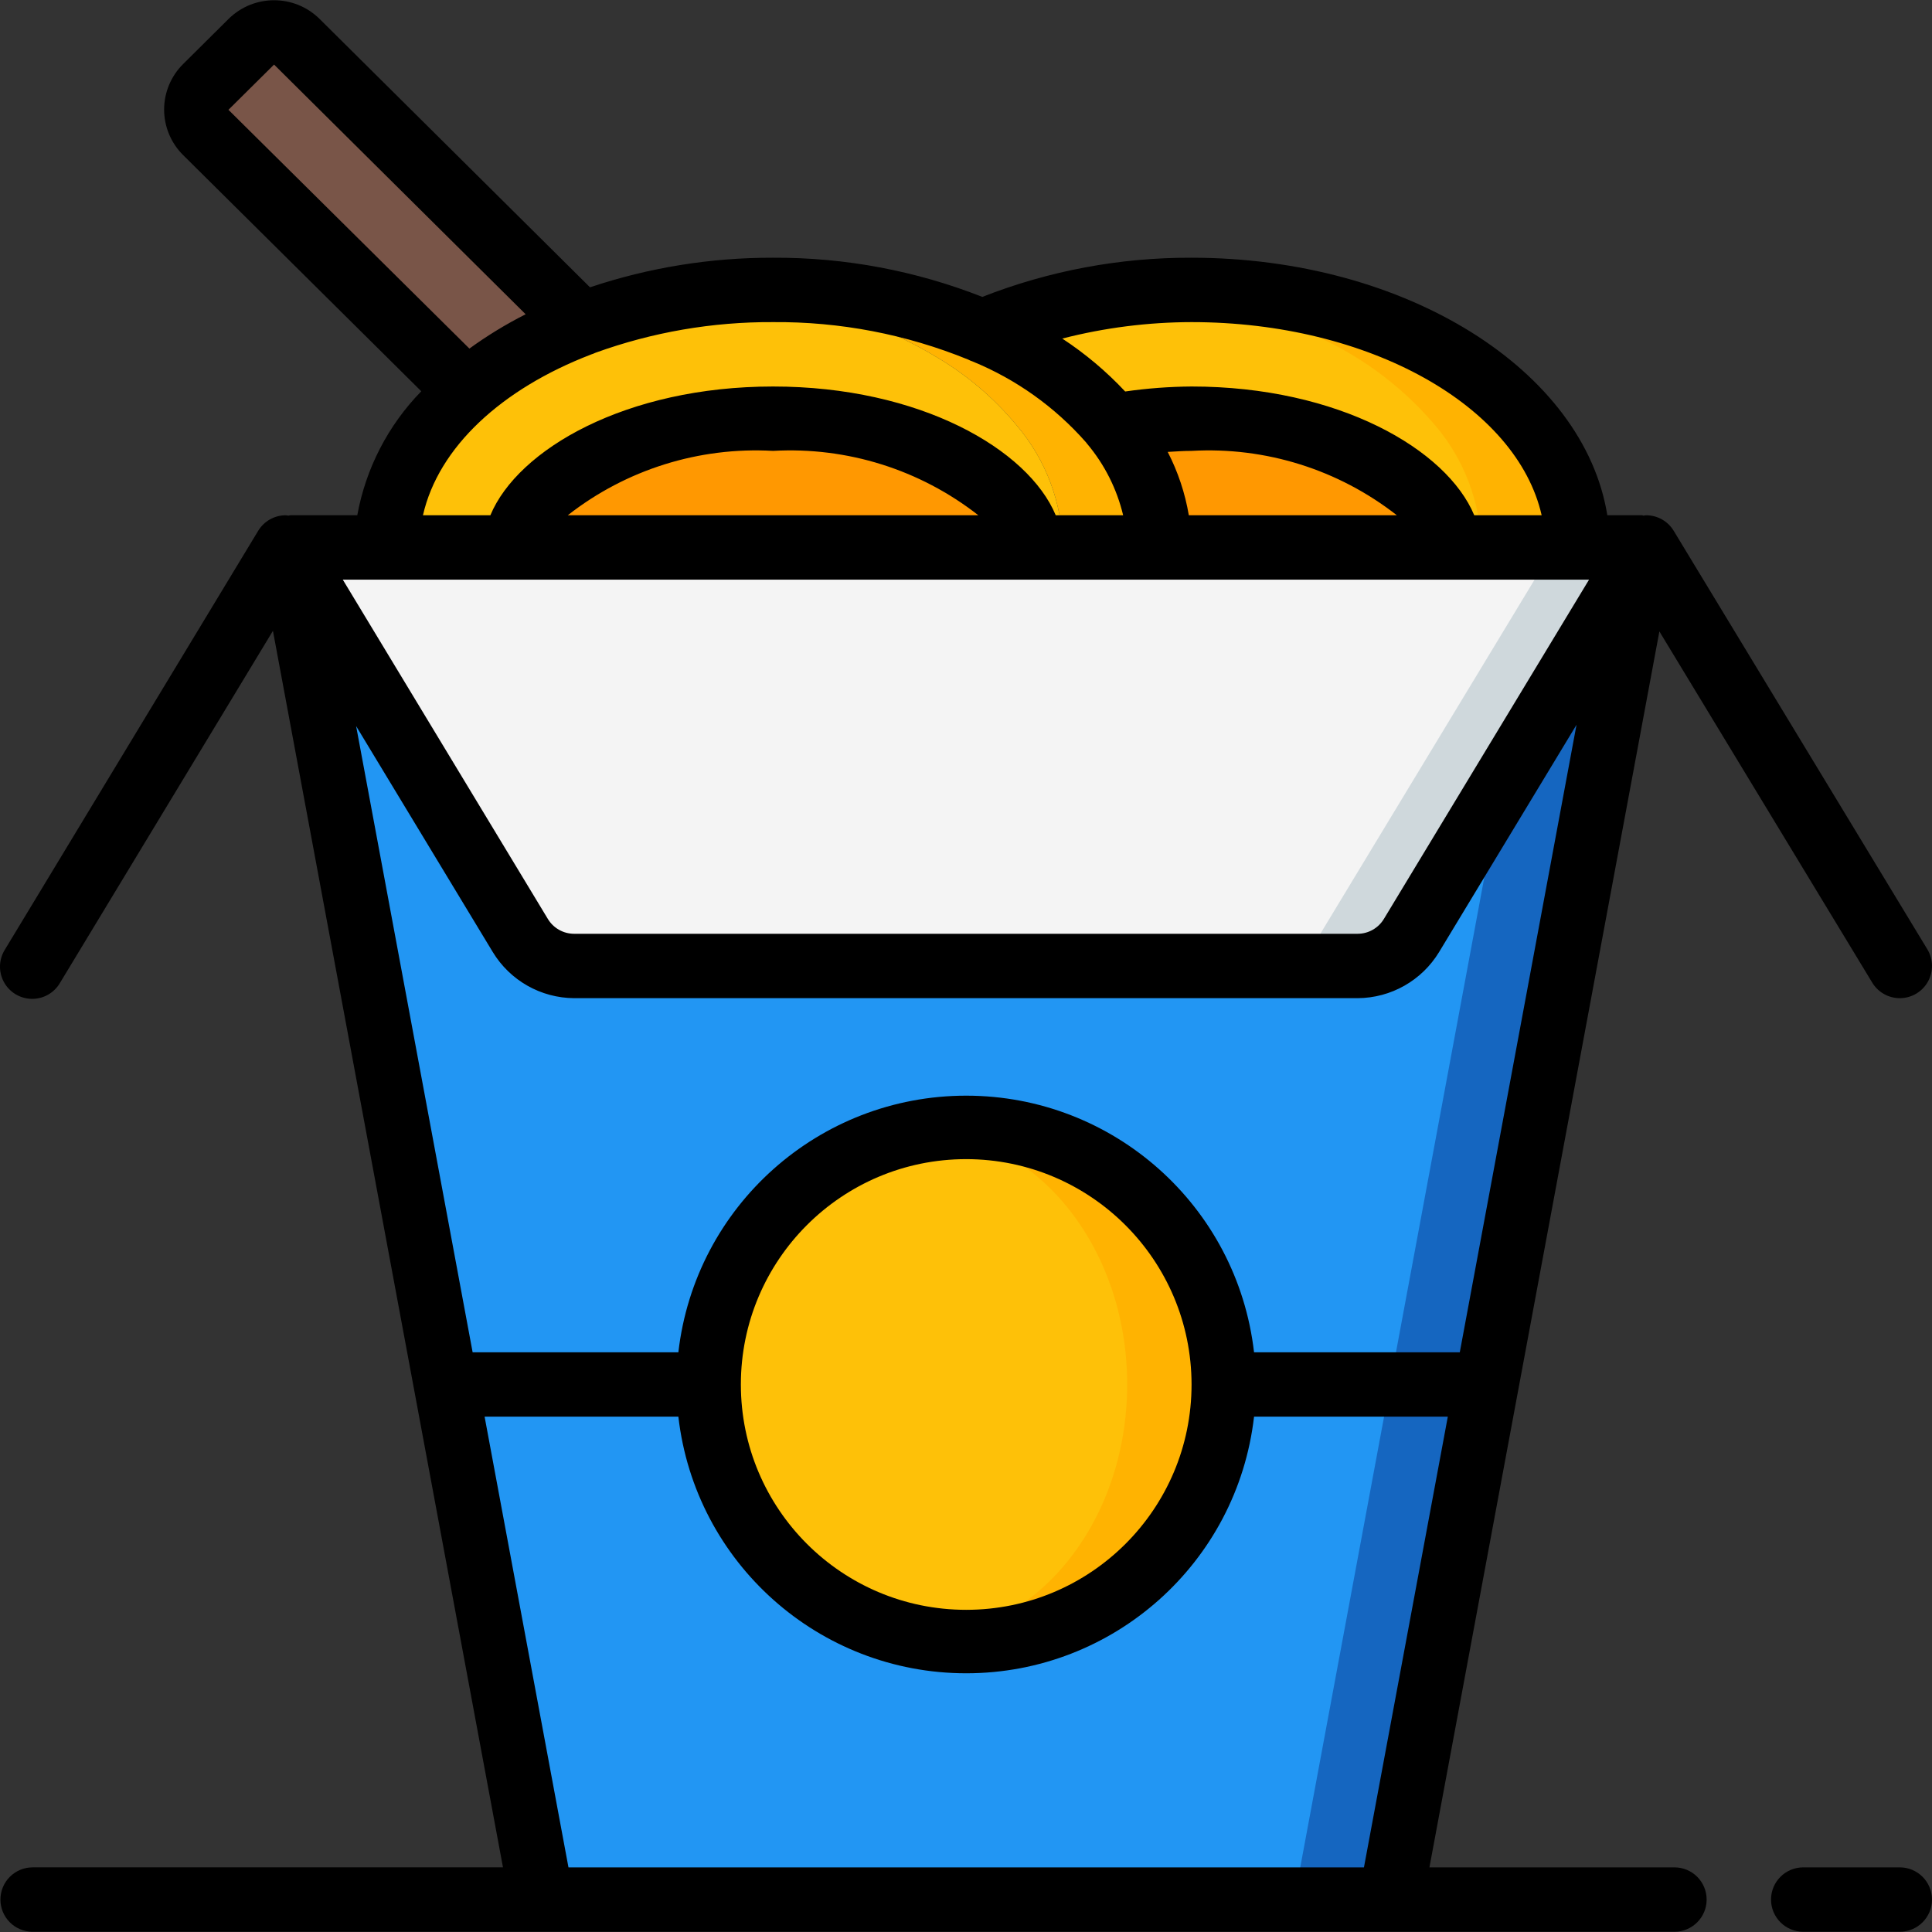 <?xml version="1.0" encoding="iso-8859-1"?>
<!-- Generator: Adobe Illustrator 19.0.0, SVG Export Plug-In . SVG Version: 6.00 Build 0)  -->
<svg version="1.1" id="Capa_1" xmlns="http://www.w3.org/2000/svg" xmlns:xlink="http://www.w3.org/1999/xlink" x="0px" y="0px"
	 viewBox="0 0 512.115 512.115" style="enable-background:new 0 0 512.115 512.115;" xml:space="preserve">
<rect x="0" y="0" width="512.115" height="512.115" fill="#333333" stroke="none"/>
<g transform="translate(-1)">
	<g transform="translate(7)">
		<path style="fill:#FFB301;" d="M412.246,145.116v25.6H301.313v-25.6c-0.195-11.869-4.509-23.301-12.203-32.341
			c-9.364-11.042-21.288-19.626-34.731-25.003c13.46-5.699,27.753-9.186,42.325-10.325c4.267-0.427,8.704-0.597,13.141-0.597
			c19.038-0.159,37.91,3.557,55.467,10.923c13.443,5.376,25.367,13.96,34.731,25.003
			C407.737,121.815,412.051,133.247,412.246,145.116z"/>
		<path style="fill:#795548;" d="M117.59,103.559L48.538,35.036c-1.593-1.58-2.488-3.73-2.488-5.973s0.896-4.394,2.488-5.973
			l12.083-12.023c3.332-3.331,8.734-3.331,12.066,0l75.452,74.88L117.59,103.559z"/>
		<path style="fill:#FFB301;" d="M301.313,145.116v25.6h-25.6v-25.6c-0.195-11.869-4.509-23.301-12.203-32.341
			c-6.149-7.429-13.576-13.7-21.931-18.517c-4.106-2.466-8.383-4.633-12.8-6.485c-13.67-5.787-28.201-9.275-43.008-10.325
			c4.267-0.427,8.704-0.597,13.141-0.597c14.425-0.065,28.779,2.035,42.581,6.229c4.385,1.306,8.688,2.873,12.885,4.693
			c13.443,5.376,25.367,13.96,34.731,25.003C296.804,121.815,301.117,133.247,301.313,145.116z"/>
		<g>
			<path style="fill:#FEC108;" d="M386.646,145.116v25.6h-85.333v-25.6c-0.195-11.869-4.509-23.301-12.203-32.341
				c-9.364-11.042-21.288-19.626-34.731-25.003c13.46-5.699,27.753-9.186,42.325-10.325c14.807,1.05,29.338,4.539,43.008,10.325
				c13.443,5.376,25.367,13.96,34.731,25.003C382.137,121.815,386.451,133.247,386.646,145.116z"/>
			<path style="fill:#FEC108;" d="M275.713,145.116v25.6h-179.2v-25.6c0-34.731,38.912-63.403,89.259-67.669
				c14.807,1.05,29.338,4.539,43.008,10.325c4.417,1.852,8.694,4.019,12.8,6.485c8.355,4.817,15.782,11.088,21.931,18.517
				C271.204,121.815,275.517,133.247,275.713,145.116z"/>
		</g>
		<polygon style="fill:#1566C0;" points="429.313,145.116 389.633,358.45 386.476,375.516 362.668,503.516 137.558,503.516 
			113.75,375.516 110.593,358.45 70.913,145.116 		"/>
		<polygon style="fill:#2296F3;" points="403.713,145.116 364.033,358.45 360.876,375.516 337.068,503.516 137.558,503.516 
			113.75,375.516 110.593,358.45 70.913,145.116 		"/>
		<g>
			<path style="fill:#FF9801;" d="M267.18,145.116H130.646c0-13.909,26.624-34.133,68.267-34.133S267.18,131.207,267.18,145.116z"/>
			<path style="fill:#FF9801;" d="M378.113,145.116h-76.8c-0.195-11.869-4.509-23.301-12.203-32.341
				c6.848-1.191,13.785-1.791,20.736-1.792C351.489,110.983,378.113,131.207,378.113,145.116z"/>
		</g>
		<path style="fill:#CFD8DC;" d="M430.337,145.116l-62.208,102.827c-2.993,5.021-8.405,8.1-14.251,8.107H146.177
			c-5.84-0.027-11.243-3.101-14.251-8.107L69.718,145.116H430.337z"/>
		<path style="fill:#F4F4F4;" d="M405.931,145.116l-62.208,102.827c-2.993,5.021-8.405,8.1-14.251,8.107H146.177
			c-5.84-0.027-11.243-3.101-14.251-8.107L69.718,145.116H405.931z"/>
		<path style="fill:#FFB301;" d="M318.38,366.983c0,37.703-30.564,68.267-68.267,68.267c-4.294-0.005-8.579-0.405-12.8-1.195
			c-32.225-6.109-55.551-34.273-55.551-67.072s23.326-60.963,55.551-67.072c4.221-0.79,8.506-1.19,12.8-1.195
			C287.815,298.716,318.38,329.28,318.38,366.983z"/>
		<ellipse style="fill:#FEC108;" cx="237.313" cy="366.983" rx="55.467" ry="67.072"/>
	</g>
	<g>
		<path d="M504.58,494.983h-25.6c-4.713,0-8.533,3.82-8.533,8.533s3.82,8.533,8.533,8.533h25.6c4.713,0,8.533-3.821,8.533-8.533
			S509.292,494.983,504.58,494.983z"/>
		<path d="M9.646,494.983c-4.713,0-8.533,3.82-8.533,8.533s3.821,8.533,8.533,8.533h435.2c4.713,0,8.533-3.821,8.533-8.533
			s-3.82-8.533-8.533-8.533h-64.947l60.954-327.612l56.431,93.107c1.582,2.607,4.435,4.171,7.483,4.104
			c3.048-0.067,5.83-1.755,7.296-4.429c1.466-2.674,1.395-5.926-0.187-8.533l-67.234-110.933c-1.548-2.549-4.314-4.105-7.296-4.105
			c-0.222,0-0.427,0.068-0.649,0.085c-0.222,0.017-0.247-0.085-0.384-0.085h-9.259c-6.161-38.34-53.205-68.267-110.208-68.267
			c-18.979-0.071-37.799,3.453-55.467,10.385c-17.66-6.957-36.486-10.482-55.467-10.385c-16.493-0.045-32.882,2.603-48.521,7.842
			L85.695,4.999c-6.682-6.579-17.407-6.579-24.09,0L49.522,16.997c-3.212,3.185-5.018,7.521-5.018,12.045s1.807,8.859,5.018,12.045
			l63.147,62.626c-8.804,9.022-14.711,20.468-16.964,32.87H77.913c-0.154,0-0.282,0.085-0.435,0.094s-0.486-0.094-0.742-0.094
			c-2.984,0.001-5.75,1.561-7.296,4.113L2.35,251.629c-1.674,2.61-1.8,5.923-0.33,8.652s4.305,4.448,7.406,4.487
			s5.978-1.607,7.516-4.299l56.405-93.252l60.979,327.765H9.646z M333.409,358.45c-4.46-38.763-37.278-68.021-76.297-68.021
			c-39.019,0-71.836,29.258-76.297,68.021H126.28L95.398,192.468l36.215,59.878c4.575,7.555,12.748,12.19,21.581,12.237h207.684
			c8.835-0.047,17.01-4.681,21.589-12.237l36.42-60.228L387.946,358.45H333.409z M316.846,366.983
			c0,32.99-26.744,59.733-59.733,59.733s-59.733-26.744-59.733-59.733s26.744-59.733,59.733-59.733
			C290.087,307.287,316.809,334.009,316.846,366.983z M422.207,153.65l-54.34,89.865c-1.46,2.474-4.116,3.995-6.989,4.002H153.194
			c-2.882,0.003-5.551-1.519-7.014-4.002L91.865,153.65H422.207z M151.496,136.583c15.462-12.112,34.807-18.179,54.417-17.067
			c19.61-1.113,38.955,4.954,54.417,17.067H151.496z M316.121,136.583c-0.987-5.854-2.875-11.519-5.598-16.794
			c2.108-0.119,4.224-0.273,6.323-0.273c19.61-1.113,38.955,4.954,54.417,17.067H316.121z M316.846,85.383
			c47.198,0,86.255,22.298,92.8,51.2h-17.869c-7.287-17.493-36.002-34.133-74.931-34.133c-5.888,0.042-11.767,0.483-17.596,1.323
			c-4.982-5.321-10.579-10.031-16.674-14.029C293.773,86.868,305.286,85.403,316.846,85.383z M73.646,17.116l66.688,66.185
			c-5.204,2.63-10.189,5.672-14.908,9.097L61.554,29.106L73.646,17.116z M157.597,93.984c0.434-0.126,0.857-0.288,1.263-0.486
			c15.083-5.457,31.013-8.204,47.053-8.115c17.73-0.143,35.313,3.234,51.729,9.933c0.374,0.2,0.765,0.365,1.169,0.495
			c11.539,4.737,21.828,12.076,30.063,21.444c0.085,0.137,0.196,0.239,0.29,0.375c4.618,5.486,7.889,11.976,9.549,18.953h-17.869
			c-7.287-17.493-36.002-34.133-74.931-34.133s-67.644,16.64-74.931,34.133h-17.869c4.096-18.082,20.907-33.527,44.51-42.598
			H157.597z M129.454,375.516h51.362c4.46,38.763,37.278,68.021,76.297,68.021c39.019,0,71.836-29.258,76.297-68.021h51.362
			l-22.229,119.467H151.684L129.454,375.516z"/>
	</g>
</g>
<g>
</g>
<g>
</g>
<g>
</g>
<g>
</g>
<g>
</g>
<g>
</g>
<g>
</g>
<g>
</g>
<g>
</g>
<g>
</g>
<g>
</g>
<g>
</g>
<g>
</g>
<g>
</g>
<g>
</g>
</svg>
